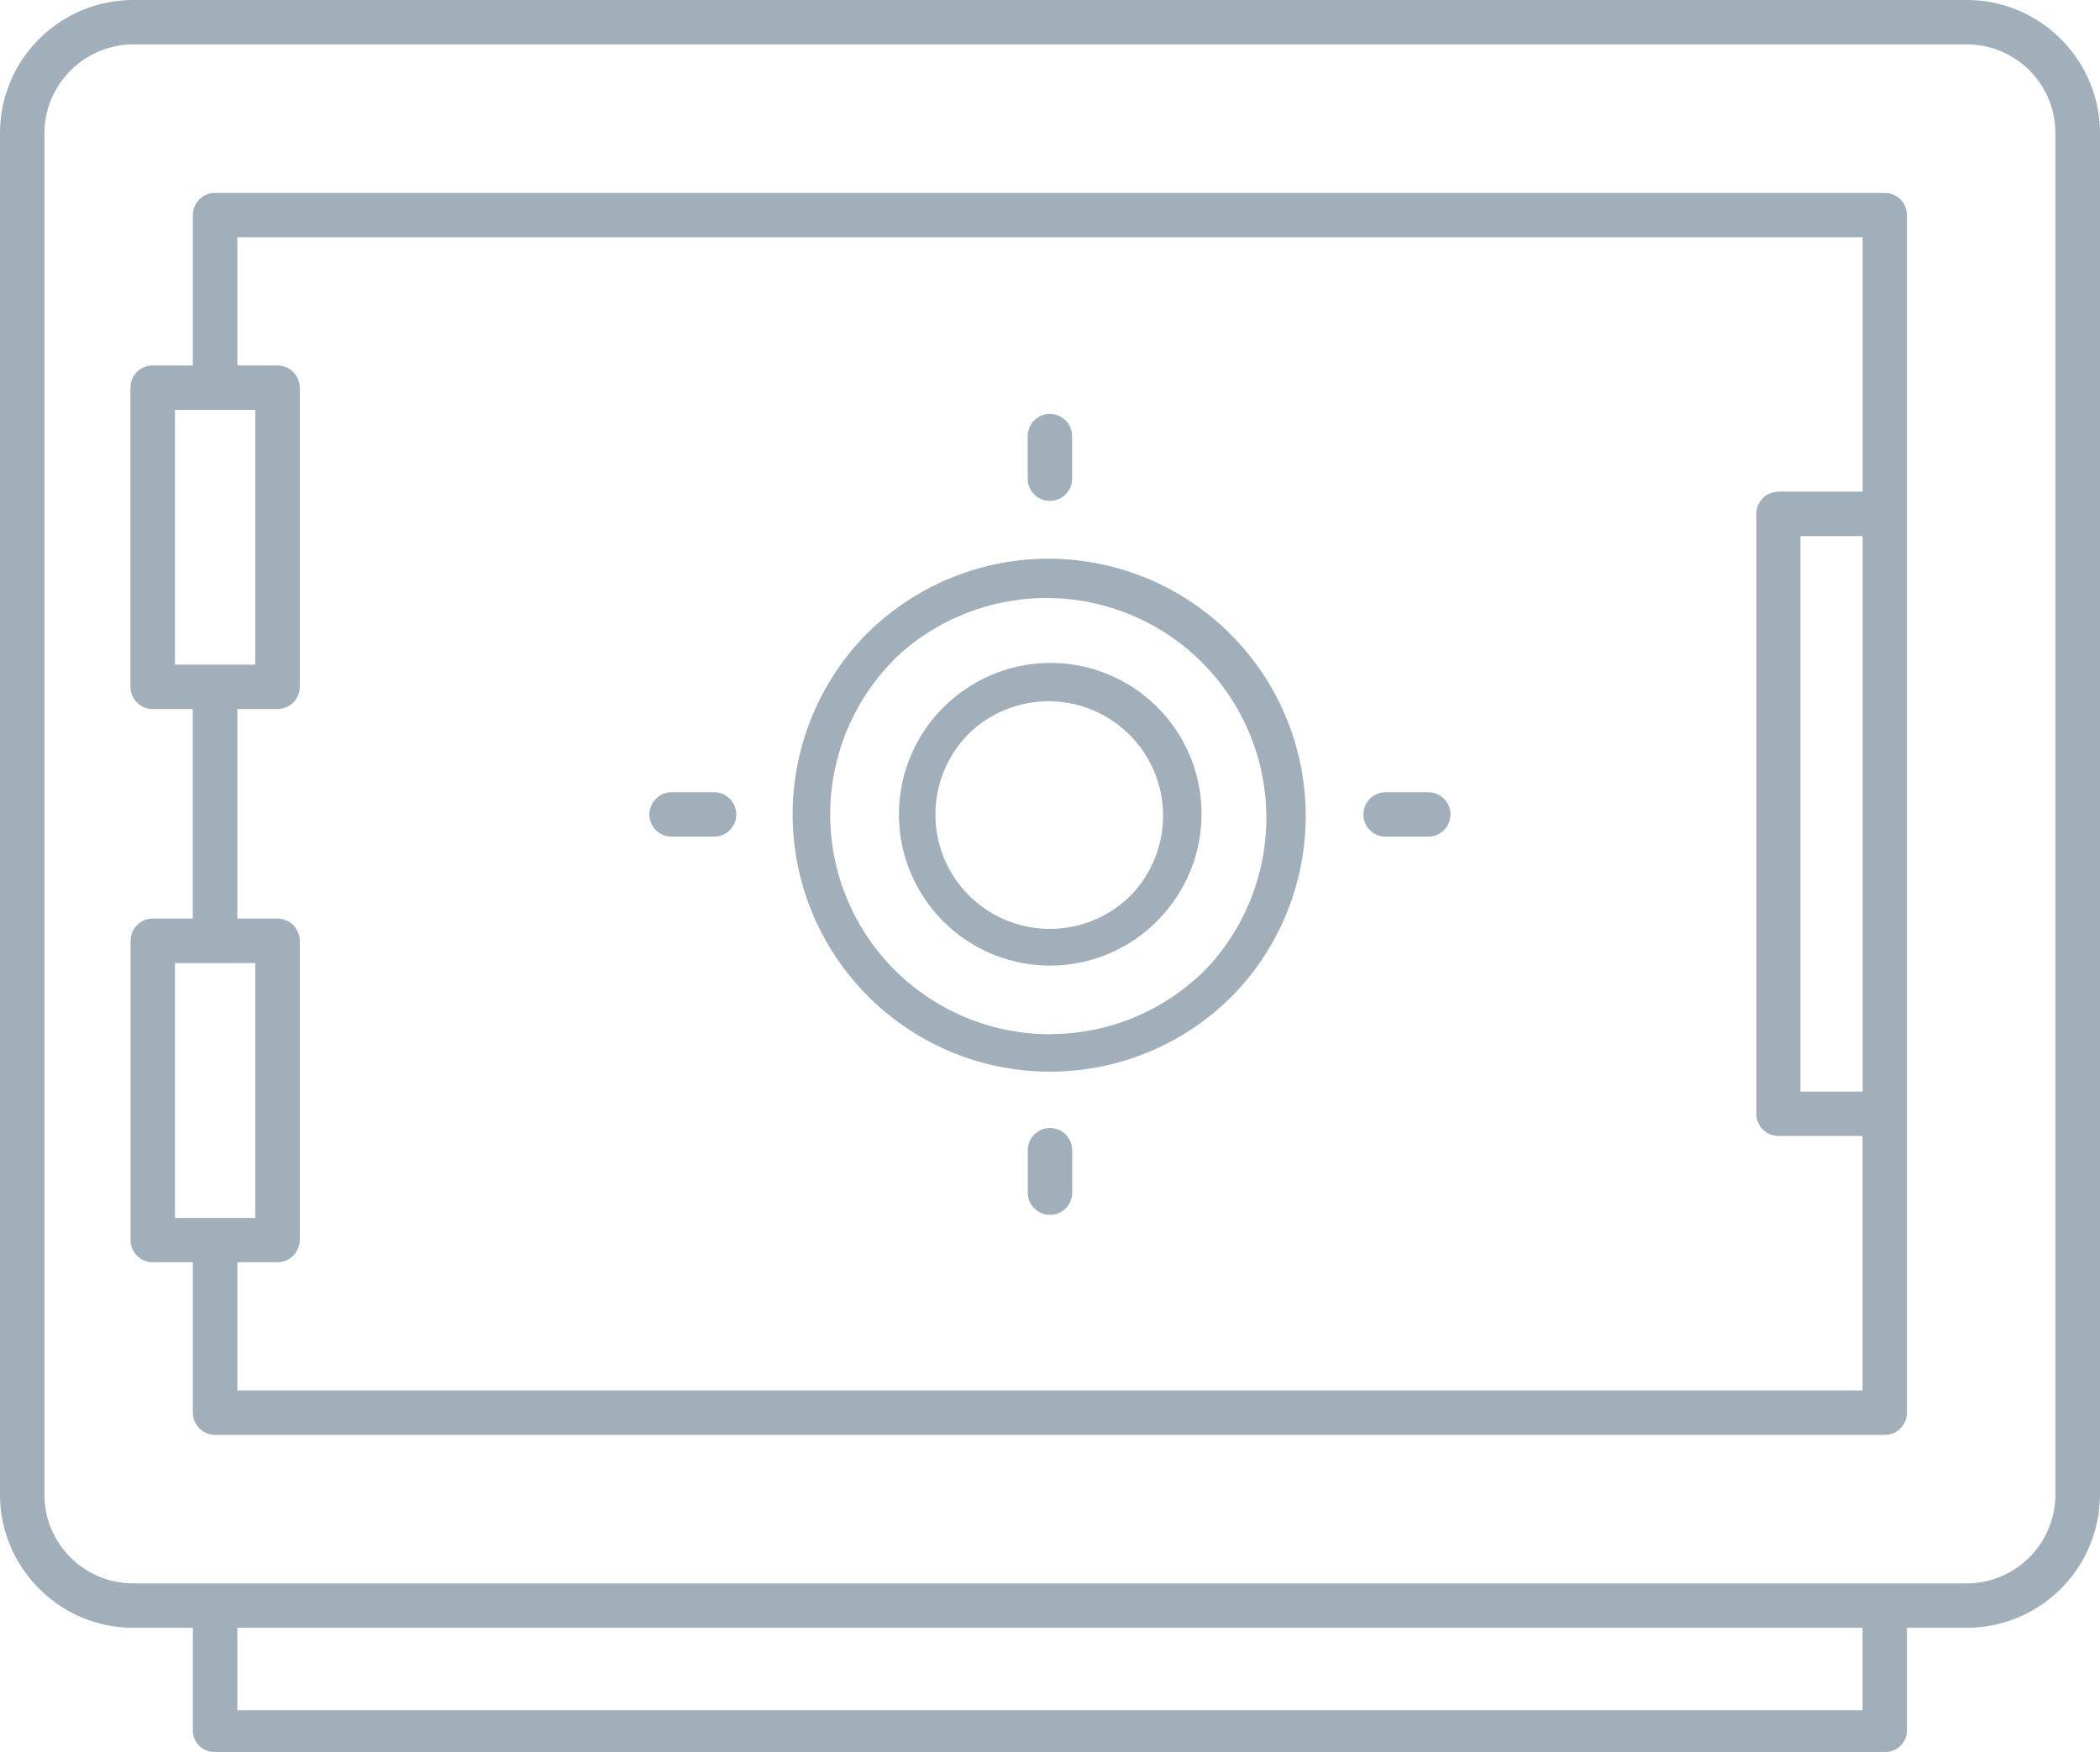 <svg xmlns="http://www.w3.org/2000/svg" viewBox="0 0 20.765 17.326"><title>safe-icon-uc-santa-barbara</title><g id="ICONS"><path d="M1.318,0h18.128a1.312,1.312,0,0,1,.931.386L20.378.387a1.314,1.314,0,0,1,.387.931V14.781a1.32,1.32,0,0,1-1.319,1.317H18.856v1.022a.213.213,0,0,1-.219.206H2.127a.213.213,0,0,1-.22-.206v-1.022h-.589a1.313,1.313,0,0,1-.93-.386L.387,15.711l-.001-.001-.002-.002A1.313,1.313,0,0,1,0,14.781V1.318A1.318,1.318,0,0,1,1.318,0Zm9.283,4.734V4.313a.219.219,0,1,0-.439,0v.421a.219.219,0,1,0,.439,0ZM1.51,3.614A.22.22,0,0,0,1.29,3.834V6.793a.22.22,0,0,0,.219.219h.397v2.072H1.51a.22.22,0,0,0-.219.22v2.959a.22.22,0,0,0,.219.22h.397v1.487a.22.22,0,0,0,.22.22H18.637a.219.219,0,0,0,.219-.22V2.127a.219.219,0,0,0-.219-.219H2.127a.219.219,0,0,0-.22.219V3.614Zm.618.44H1.73V6.573h.794V4.053Zm0,5.471H1.73v2.52h.794V9.524ZM7.062,7.835H6.641a.219.219,0,0,0,0,.439h.42a.219.219,0,1,0,0-.439Zm3.101,3.54v.42a.219.219,0,0,0,.439,0v-.42a.219.219,0,1,0-.439,0Zm3.538-3.101h.422a.219.219,0,0,0,0-.439h-.422a.219.219,0,0,0,0,.439ZM10.382,9.186A1.124,1.124,0,0,0,11.181,8.854l.009-.008a1.132,1.132,0,0,0-1.609-1.592h.001A1.131,1.131,0,0,0,10.382,9.186Zm1.056-.075.01-.01A1.493,1.493,0,0,0,9.327,6.998l-.001.001V6.998a1.494,1.494,0,0,0,0,2.112l.001.001.003.003a1.492,1.492,0,0,0,2.109-.003ZM10.382,10.227a2.169,2.169,0,0,0,1.537-.637l.009-.009A2.174,2.174,0,0,0,8.845,6.517l.001.001a2.173,2.173,0,0,0,1.537,3.71ZM12.181,9.853l.011-.011A2.544,2.544,0,0,0,8.584,6.255l-.001.001V6.255a2.543,2.543,0,0,0,0,3.597l.001.001a2.543,2.543,0,0,0,3.597,0Zm5.404-4.991h.833V2.346H2.347V3.614h.397a.221.221,0,0,1,.22.22V6.793a.22.22,0,0,1-.22.219H2.347v2.072h.397a.221.221,0,0,1,.22.22v2.959a.221.221,0,0,1-.22.22H2.347V13.751H18.417V11.234h-.833a.218.218,0,0,1-.217-.219V5.083a.218.218,0,0,1,.217-.22Zm.833.44h-.615v5.493h.615V5.302Zm0,10.796H2.347v.815H18.417v-.815ZM19.446.439H1.318a.882.882,0,0,0-.879.879V14.781a.876.876,0,0,0,.257.62l.001.001a.876.876,0,0,0,.621.257h18.128a.88.88,0,0,0,.878-.878V1.318a.878.878,0,0,0-.256-.621l-.001-.002A.88.88,0,0,0,19.446.439Z" style="fill:#a1afba;fill-rule:evenodd"/></g></svg>